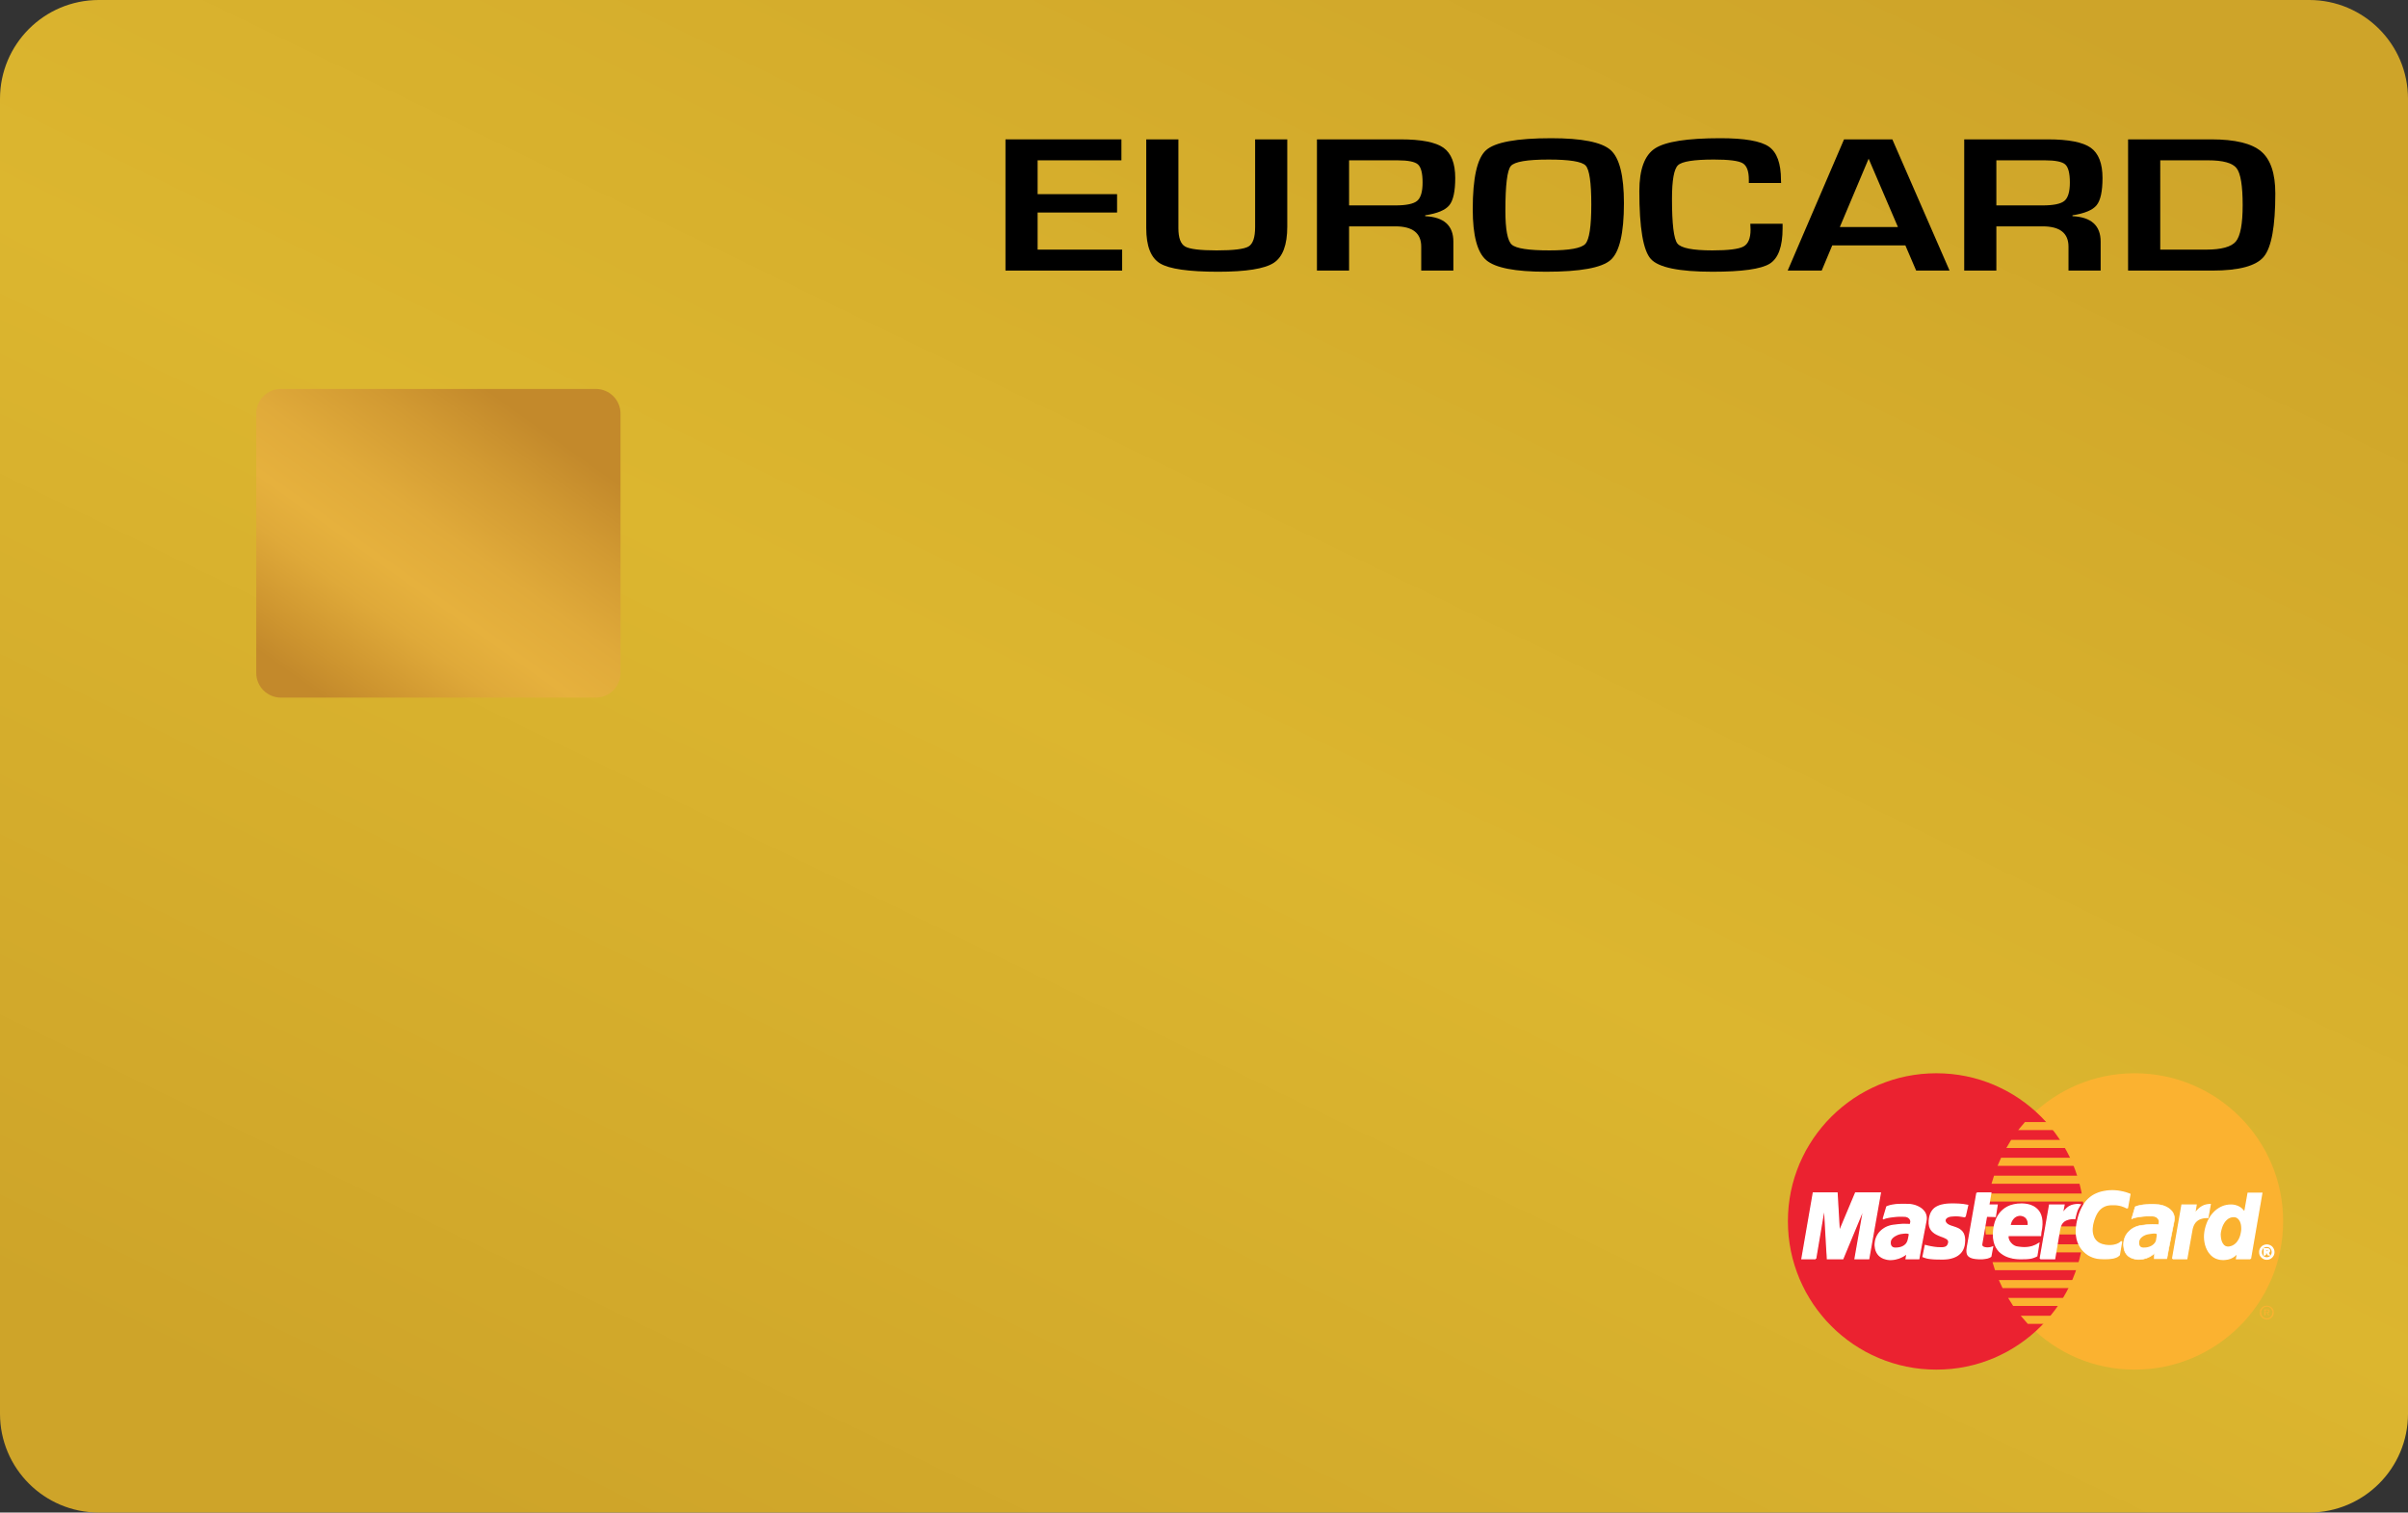<?xml version="1.0" encoding="utf-8"?>
<!-- Generator: Adobe Illustrator 17.1.0, SVG Export Plug-In . SVG Version: 6.00 Build 0)  -->
<!DOCTYPE svg PUBLIC "-//W3C//DTD SVG 1.1//EN" "http://www.w3.org/Graphics/SVG/1.1/DTD/svg11.dtd">
<svg version="1.1" id="Layer_1" xmlns="http://www.w3.org/2000/svg" xmlns:xlink="http://www.w3.org/1999/xlink" x="0px" y="0px"
	 width="390px" height="245px" viewBox="0 0 390 245" style="enable-background:new 0 0 390 245;" xml:space="preserve">
<rect x="0" y="0" width="390" height="245" fill="#333333" stroke="none"/>
<style type="text/css">
	.st0{fill:url(#SVGID_1_);}
	.st1{fill:url(#SVGID_2_);}
	.st2{fill:#FBB230;}
	.st3{fill:#EB2230;}
	.st4{fill:#FFFFFF;}
	.st5{fill:none;stroke:#FFFFFF;stroke-width:0.216;stroke-miterlimit:2.613;}
</style>
<linearGradient id="SVGID_1_" gradientUnits="userSpaceOnUse" x1="269.639" y1="276.745" x2="124.452" y2="-23.292" gradientTransform="matrix(1 0 0 -1 0 245)">
	<stop  offset="0" style="stop-color:#CEA429"/>
	<stop  offset="0.527" style="stop-color:#DCB62F"/>
	<stop  offset="1" style="stop-color:#CEA429"/>
</linearGradient>
<path class="st0" d="M390,229c0,8.837-7.163,16-16,16H16c-8.837,0-16-7.163-16-16V16C0,7.163,7.163,0,16,0h358
	c8.837,0,16,7.163,16,16V229z"/>
<linearGradient id="SVGID_2_" gradientUnits="userSpaceOnUse" x1="85.493" y1="177.291" x2="52.903" y2="131.665" gradientTransform="matrix(1 0 0 -1 0 245)">
	<stop  offset="0" style="stop-color:#C3892B"/>
	<stop  offset="0.193" style="stop-color:#D29A32"/>
	<stop  offset="0.412" style="stop-color:#E0AA3A"/>
	<stop  offset="0.582" style="stop-color:#E6B13D"/>
	<stop  offset="0.707" style="stop-color:#DFA939"/>
	<stop  offset="0.892" style="stop-color:#CE952F"/>
	<stop  offset="1" style="stop-color:#C3892B"/>
</linearGradient>
<path class="st1" d="M100.5,109c0,2.209-1.791,4-4,4h-51c-2.209,0-4-1.791-4-4V67c0-2.209,1.791-4,4-4h51c2.209,0,4,1.791,4,4V109z"
	/>
<g>
	<polygon class="st2" points="345.728,221.851 346.967,221.819 348.19,221.73 349.388,221.578 350.58,221.366 351.738,221.099 
		352.88,220.775 353.996,220.394 355.088,219.965 356.157,219.48 357.194,218.954 358.198,218.37 359.178,217.747 360.117,217.076 
		361.023,216.363 361.898,215.61 362.732,214.808 363.534,213.974 364.286,213.098 365.001,212.193 365.671,211.253 
		366.294,210.274 366.878,209.268 367.403,208.232 367.888,207.165 368.317,206.071 368.698,204.953 369.023,203.813 
		369.29,202.654 369.5,201.465 369.655,200.266 369.744,199.043 369.775,197.804 369.744,196.574 369.655,195.359 369.5,194.161 
		369.29,192.986 369.023,191.829 368.698,190.695 368.317,189.578 367.888,188.493 367.403,187.433 366.878,186.396 366.294,185.4 
		365.671,184.421 365.001,183.482 364.286,182.583 363.534,181.709 362.732,180.874 361.898,180.081 361.023,179.328 
		360.117,178.615 359.178,177.944 358.198,177.32 357.194,176.745 356.157,176.22 355.088,175.732 353.996,175.304 352.88,174.923 
		351.738,174.599 350.58,174.332 349.388,174.122 348.19,173.968 346.967,173.878 345.728,173.846 344.499,173.878 343.276,173.968 
		342.078,174.122 340.894,174.332 339.736,174.599 338.594,174.923 337.486,175.304 336.392,175.732 335.332,176.22 
		334.305,176.745 333.301,177.32 332.328,177.944 331.39,178.615 330.482,179.328 329.615,180.081 328.782,180.874 327.988,181.709 
		327.236,182.583 326.524,183.482 325.859,184.421 325.234,185.4 324.661,186.396 324.126,187.433 323.649,188.493 323.22,189.578 
		322.847,190.695 322.524,191.829 322.255,192.986 322.045,194.161 321.892,195.359 321.803,196.574 321.77,197.804 
		321.803,199.043 321.892,200.266 322.045,201.465 322.255,202.654 322.524,203.813 322.847,204.953 323.22,206.071 
		323.649,207.165 324.126,208.232 324.661,209.268 325.234,210.274 325.859,211.253 326.524,212.193 327.236,213.098 
		327.988,213.974 328.782,214.808 329.615,215.61 330.482,216.363 331.39,217.076 332.328,217.747 333.301,218.37 334.305,218.954 
		335.332,219.48 336.392,219.965 337.486,220.394 338.594,220.775 339.736,221.099 340.894,221.366 342.078,221.578 343.276,221.73 
		344.499,221.819 345.728,221.851 	"/>
	<polygon class="st3" points="313.618,221.851 314.847,221.819 316.07,221.73 317.27,221.578 318.451,221.366 319.609,221.099 
		320.749,220.775 321.859,220.394 322.953,219.965 324.013,219.48 325.042,218.954 326.045,218.37 327.017,217.747 327.957,217.076 
		328.863,216.363 329.73,215.61 330.563,214.808 331.357,213.974 332.111,213.098 332.822,212.193 333.486,211.253 334.109,210.274 
		334.684,209.268 335.219,208.232 335.697,207.165 336.126,206.071 336.499,204.953 336.822,203.813 337.09,202.654 
		337.299,201.465 337.455,200.266 337.542,199.043 337.574,197.804 337.542,196.574 337.455,195.359 337.299,194.161 
		337.09,192.986 336.822,191.829 336.499,190.695 336.126,189.578 335.697,188.493 335.219,187.433 334.684,186.396 334.109,185.4 
		333.486,184.421 332.822,183.482 332.111,182.583 331.357,181.709 330.563,180.874 329.73,180.081 328.863,179.328 
		327.957,178.615 327.017,177.944 326.045,177.32 325.042,176.745 324.013,176.22 322.953,175.732 321.859,175.304 320.749,174.923 
		319.609,174.599 318.451,174.332 317.27,174.122 316.07,173.968 314.847,173.878 313.618,173.846 312.378,173.878 311.155,173.968 
		309.957,174.122 308.766,174.332 307.609,174.599 306.468,174.923 305.349,175.304 304.257,175.732 303.188,176.22 
		302.153,176.745 301.149,177.32 300.168,177.944 299.228,178.615 298.322,179.328 297.447,180.081 296.614,180.874 
		295.811,181.709 295.059,182.583 294.347,183.482 293.674,184.421 293.051,185.4 292.468,186.396 291.943,187.433 291.455,188.493 
		291.028,189.578 290.647,190.695 290.322,191.829 290.055,192.986 289.845,194.161 289.691,195.359 289.601,196.574 
		289.57,197.804 289.601,199.043 289.691,200.266 289.845,201.465 290.055,202.654 290.322,203.813 290.647,204.953 
		291.028,206.071 291.455,207.165 291.943,208.232 292.468,209.268 293.051,210.274 293.674,211.253 294.347,212.193 
		295.059,213.098 295.811,213.974 296.614,214.808 297.447,215.61 298.322,216.363 299.228,217.076 300.168,217.747 301.149,218.37 
		302.153,218.954 303.188,219.48 304.257,219.965 305.349,220.394 306.468,220.775 307.609,221.099 308.766,221.366 
		309.957,221.578 311.155,221.73 312.378,221.819 313.618,221.851 	"/>
	<polygon class="st2" points="326.863,183.052 339.617,183.052 339.617,181.748 327.963,181.748 326.863,183.052 	"/>
	<polygon class="st2" points="324.953,185.95 339.617,185.95 339.617,184.646 325.722,184.646 324.953,185.95 	"/>
	<polygon class="st2" points="323.526,188.841 339.617,188.841 339.617,187.537 324.095,187.537 323.526,188.841 	"/>
	<polygon class="st2" points="322.547,191.74 339.617,191.74 339.617,190.437 322.953,190.437 322.547,191.74 	"/>
	<polygon class="st2" points="323.115,205.748 339.657,205.748 339.657,204.444 322.709,204.444 323.115,205.748 	"/>
	<polygon class="st2" points="324.336,208.646 339.657,208.646 339.657,207.342 323.73,207.342 324.336,208.646 	"/>
	<polygon class="st2" points="326.053,211.537 339.657,211.537 339.657,210.233 325.234,210.233 326.053,211.537 	"/>
	<polygon class="st2" points="328.417,214.435 339.657,214.435 339.657,213.123 327.276,213.123 328.417,214.435 	"/>
	<polygon class="st2" points="321.974,194.631 339.617,194.631 339.617,193.327 322.224,193.327 321.974,194.631 	"/>
	<polygon class="st2" points="332.726,202.858 339.453,202.858 339.453,201.553 332.967,201.553 332.726,202.858 	"/>
	<polygon class="st2" points="333.259,199.966 339.453,199.966 339.453,198.654 333.503,198.654 333.259,199.966 	"/>
	<polygon class="st2" points="321.528,198.654 323.276,198.654 323.276,199.966 321.609,199.966 321.528,198.654 	"/>
	<polygon class="st4" points="318.263,197.075 318.151,197.067 318.036,197.051 317.932,197.036 317.828,197.019 317.73,197.003 
		317.626,196.987 317.52,196.971 317.405,196.954 317.293,196.939 317.163,196.93 317.018,196.922 316.865,196.913 316.695,196.913 
		316.507,196.922 316.297,196.939 316.063,196.954 315.901,196.979 315.747,197.003 315.609,197.051 315.486,197.099 
		315.374,197.157 315.27,197.221 315.188,197.303 315.115,197.375 315.065,197.464 315.024,197.553 315.009,197.65 315.009,197.748 
		315.034,197.853 315.065,197.958 315.13,198.064 315.211,198.169 315.374,198.322 315.57,198.444 315.795,198.549 316.038,198.638 
		316.297,198.72 316.565,198.809 316.832,198.907 317.09,199.011 317.334,199.148 317.559,199.318 317.763,199.522 317.932,199.772 
		318.061,200.079 318.143,200.444 318.176,200.882 318.143,201.392 318.086,201.772 317.988,202.104 317.859,202.412 
		317.697,202.678 317.511,202.914 317.301,203.116 317.074,203.294 316.824,203.449 316.565,203.57 316.297,203.674 
		316.022,203.755 315.738,203.82 315.463,203.87 315.195,203.893 314.928,203.91 314.678,203.917 314.33,203.917 314.005,203.91 
		313.722,203.91 313.455,203.902 313.211,203.893 312.993,203.877 312.799,203.861 312.613,203.837 312.443,203.82 312.288,203.788 
		312.136,203.763 311.997,203.724 311.859,203.691 311.73,203.641 311.601,203.594 311.463,203.545 311.828,201.756 
		311.901,201.772 311.99,201.797 312.103,201.828 312.241,201.862 312.386,201.893 312.547,201.926 312.726,201.966 312.92,201.999 
		313.122,202.03 313.332,202.063 313.553,202.087 313.778,202.112 314.013,202.12 314.249,202.128 314.484,202.128 314.717,202.12 
		314.953,202.072 315.14,202.006 315.286,201.918 315.399,201.804 315.478,201.691 315.543,201.56 315.584,201.432 315.618,201.311 
		315.632,201.075 315.559,200.873 315.422,200.71 315.22,200.573 314.978,200.452 314.693,200.33 314.378,200.216 314.061,200.088 
		313.738,199.942 313.43,199.772 313.147,199.562 312.888,199.311 312.684,199.002 312.54,198.638 312.468,198.202 312.476,197.684 
		312.515,197.367 312.572,197.067 312.653,196.792 312.751,196.534 312.88,196.291 313.026,196.08 313.197,195.877 313.399,195.7 
		313.634,195.546 313.893,195.416 314.184,195.295 314.509,195.206 314.872,195.132 315.27,195.076 315.705,195.044 
		316.184,195.035 316.482,195.035 316.757,195.044 317.009,195.052 317.236,195.06 317.438,195.076 317.626,195.092 
		317.786,195.108 317.932,195.125 318.07,195.14 318.182,195.165 318.29,195.182 318.386,195.197 318.465,195.213 318.54,195.222 
		318.613,195.238 318.676,195.247 318.263,197.075 	"/>
	<polyline class="st5" points="318.263,197.075 318.263,197.075 318.151,197.067 318.036,197.051 317.932,197.036 317.828,197.019 
		317.73,197.003 317.626,196.987 317.52,196.971 317.405,196.954 317.293,196.939 317.163,196.93 317.018,196.922 316.865,196.913 
		316.695,196.913 316.507,196.922 316.297,196.939 316.063,196.954 316.063,196.954 315.901,196.979 315.747,197.003 
		315.609,197.051 315.486,197.099 315.374,197.157 315.27,197.221 315.188,197.303 315.115,197.375 315.065,197.464 
		315.024,197.553 315.009,197.65 315.009,197.748 315.034,197.853 315.065,197.958 315.13,198.064 315.211,198.169 315.211,198.169 
		315.374,198.322 315.57,198.444 315.795,198.549 316.038,198.638 316.297,198.72 316.565,198.809 316.832,198.907 317.09,199.011 
		317.334,199.148 317.559,199.318 317.763,199.522 317.932,199.772 318.061,200.079 318.143,200.444 318.176,200.882 
		318.143,201.392 318.143,201.392 318.086,201.772 317.988,202.104 317.859,202.412 317.697,202.678 317.511,202.914 
		317.301,203.116 317.074,203.294 316.824,203.449 316.565,203.57 316.297,203.674 316.022,203.755 315.738,203.82 315.463,203.87 
		315.195,203.893 314.928,203.91 314.678,203.917 314.678,203.917 314.33,203.917 314.005,203.91 313.722,203.91 313.455,203.902 
		313.211,203.893 312.993,203.877 312.799,203.861 312.613,203.837 312.443,203.82 312.288,203.788 312.136,203.763 
		311.997,203.724 311.859,203.691 311.73,203.641 311.601,203.594 311.463,203.545 311.828,201.756 311.828,201.756 
		311.901,201.772 311.99,201.797 312.103,201.828 312.241,201.862 312.386,201.893 312.547,201.926 312.726,201.966 312.92,201.999 
		313.122,202.03 313.332,202.063 313.553,202.087 313.778,202.112 314.013,202.12 314.249,202.128 314.484,202.128 314.717,202.12 
		314.717,202.12 314.953,202.072 315.14,202.006 315.286,201.918 315.399,201.804 315.478,201.691 315.543,201.56 315.584,201.432 
		315.618,201.311 315.618,201.311 315.632,201.075 315.559,200.873 315.422,200.71 315.22,200.573 314.978,200.452 314.693,200.33 
		314.378,200.216 314.061,200.088 313.738,199.942 313.43,199.772 313.147,199.562 312.888,199.311 312.684,199.002 312.54,198.638 
		312.468,198.202 312.476,197.684 312.476,197.684 312.515,197.367 312.572,197.067 312.653,196.792 312.751,196.534 
		312.88,196.291 313.026,196.08 313.197,195.877 313.399,195.7 313.634,195.546 313.893,195.416 314.184,195.295 314.509,195.206 
		314.872,195.132 315.27,195.076 315.705,195.044 316.184,195.035 316.184,195.035 316.482,195.035 316.757,195.044 
		317.009,195.052 317.236,195.06 317.438,195.076 317.626,195.092 317.786,195.108 317.932,195.125 318.07,195.14 318.182,195.165 
		318.29,195.182 318.386,195.197 318.465,195.213 318.54,195.222 318.613,195.238 318.676,195.247 318.263,197.075 	"/>
	<polygon class="st4" points="320.184,193.247 322.426,193.247 322.095,195.206 323.447,195.206 323.155,197.036 321.73,196.995 
		320.953,201.512 320.945,201.675 320.984,201.813 321.065,201.918 321.172,202.006 321.317,202.063 321.48,202.112 
		321.657,202.143 321.851,202.161 322.03,202.153 322.193,202.137 322.336,202.112 322.467,202.079 322.572,202.047 
		322.645,202.023 322.692,202.006 322.709,201.999 322.426,203.505 322.37,203.545 322.313,203.577 322.255,203.61 322.199,203.641 
		322.142,203.666 322.078,203.691 322.005,203.715 321.932,203.739 321.851,203.763 321.77,203.78 321.674,203.796 321.576,203.813 
		321.47,203.829 321.349,203.845 321.22,203.861 321.082,203.877 320.468,203.877 320.143,203.852 319.859,203.82 319.601,203.772 
		319.382,203.715 319.195,203.641 319.042,203.562 318.905,203.464 318.799,203.359 318.717,203.245 318.661,203.108 
		318.62,202.969 318.597,202.816 318.588,202.646 318.588,202.468 318.613,202.283 318.636,202.079 320.184,193.247 	"/>
	<polyline class="st5" points="320.184,193.247 322.426,193.247 322.095,195.206 323.447,195.206 323.155,197.036 321.73,196.995 
		320.953,201.512 320.953,201.512 320.945,201.675 320.984,201.813 321.065,201.918 321.172,202.006 321.317,202.063 
		321.48,202.112 321.657,202.143 321.851,202.161 321.851,202.161 322.03,202.153 322.193,202.137 322.336,202.112 322.467,202.079 
		322.572,202.047 322.645,202.023 322.692,202.006 322.709,201.999 322.426,203.505 322.426,203.505 322.37,203.545 
		322.313,203.577 322.255,203.61 322.199,203.641 322.142,203.666 322.078,203.691 322.005,203.715 321.932,203.739 
		321.851,203.763 321.77,203.78 321.674,203.796 321.576,203.813 321.47,203.829 321.349,203.845 321.22,203.861 321.082,203.877 
		320.468,203.877 320.468,203.877 320.143,203.852 319.859,203.82 319.601,203.772 319.382,203.715 319.195,203.641 
		319.042,203.562 318.905,203.464 318.799,203.359 318.717,203.245 318.661,203.108 318.62,202.969 318.597,202.816 
		318.588,202.646 318.588,202.468 318.613,202.283 318.636,202.079 320.184,193.247 	"/>
	<polyline class="st5" points="325.234,200.088 325.234,200.088 325.213,200.225 325.205,200.37 325.217,200.524 325.251,200.678 
		325.309,200.832 325.374,200.98 325.461,201.133 325.559,201.269 325.674,201.408 325.795,201.53 325.924,201.651 326.07,201.747 
		326.213,201.837 326.378,201.909 326.538,201.966 326.701,201.999 326.701,201.999 326.913,202.03 327.113,202.055 
		327.324,202.079 327.536,202.096 327.744,202.104 327.963,202.104 328.176,202.096 328.392,202.079 328.611,202.047 
		328.832,202.006 329.057,201.958 329.276,201.885 329.503,201.797 329.738,201.698 329.963,201.57 330.201,201.432 
		329.876,203.424 329.876,203.424 329.747,203.488 329.615,203.554 329.486,203.601 329.365,203.651 329.245,203.691 
		329.113,203.732 328.984,203.763 328.847,203.788 328.701,203.813 328.538,203.829 328.37,203.845 328.182,203.861 327.972,203.87 
		327.753,203.87 327.503,203.877 327.236,203.877 327.236,203.877 326.838,203.87 326.434,203.829 326.03,203.772 325.624,203.674 
		325.228,203.554 324.847,203.399 324.482,203.197 324.142,202.962 323.826,202.687 323.551,202.355 323.317,201.982 
		323.122,201.553 322.984,201.075 322.895,200.532 322.872,199.934 322.911,199.27 322.911,199.27 322.945,199.011 322.993,198.711 
		323.057,198.396 323.147,198.054 323.27,197.708 323.413,197.359 323.601,197.003 323.826,196.663 324.086,196.339 
		324.401,196.032 324.757,195.757 325.163,195.514 325.632,195.311 326.159,195.165 326.742,195.068 327.399,195.035 
		327.399,195.035 327.713,195.044 328.047,195.076 328.376,195.132 328.709,195.213 329.034,195.336 329.349,195.481 
		329.64,195.675 329.907,195.901 330.151,196.177 330.353,196.502 330.515,196.874 330.628,197.303 330.692,197.787 
		330.701,198.338 330.645,198.953 330.524,199.635 330.482,200.128 324.58,200.128 324.953,198.533 328.499,198.533 
		328.499,198.533 328.515,198.331 328.507,198.137 328.49,197.958 328.459,197.797 328.401,197.643 328.344,197.504 
		328.263,197.383 328.182,197.27 328.086,197.173 327.98,197.092 327.859,197.019 327.736,196.954 327.609,196.907 327.478,196.874 
		327.34,196.849 327.197,196.833 327.197,196.833 327.04,196.841 326.897,196.865 326.759,196.899 326.622,196.946 326.482,197.011 
		326.361,197.084 326.238,197.173 326.136,197.27 326.03,197.383 325.932,197.504 325.845,197.635 325.77,197.773 325.697,197.918 
		325.64,198.08 325.592,198.242 325.559,198.412 325.234,200.088 	"/>
	<polygon class="st4" points="344.546,195.691 344.44,195.635 344.336,195.586 344.224,195.529 344.101,195.472 343.98,195.424 
		343.842,195.375 343.705,195.326 343.559,195.278 343.405,195.238 343.251,195.206 343.08,195.173 342.911,195.149 
		342.726,195.132 342.538,195.116 342.344,195.116 342.142,195.116 341.94,195.116 341.728,195.132 341.511,195.158 
		341.282,195.197 341.057,195.262 340.83,195.351 340.605,195.465 340.376,195.61 340.157,195.788 339.947,195.999 339.744,196.258 
		339.551,196.558 339.371,196.913 339.203,197.318 339.051,197.773 338.919,198.291 338.872,198.581 338.838,198.864 
		338.822,199.148 338.83,199.424 338.855,199.699 338.911,199.959 338.984,200.201 339.074,200.444 339.194,200.663 339.34,200.873 
		339.511,201.059 339.705,201.229 339.924,201.375 340.174,201.497 340.449,201.602 340.759,201.675 340.863,201.698 
		340.984,201.723 341.13,201.74 341.292,201.756 341.469,201.772 341.655,201.772 341.859,201.772 342.061,201.756 342.272,201.73 
		342.482,201.691 342.684,201.634 342.886,201.57 343.088,201.48 343.276,201.375 343.444,201.246 343.607,201.1 343.242,203.262 
		343.194,203.302 343.144,203.351 343.08,203.409 343.007,203.455 342.919,203.52 342.805,203.577 342.676,203.634 342.53,203.682 
		342.344,203.739 342.134,203.78 341.89,203.813 341.607,203.845 341.292,203.861 340.928,203.87 340.515,203.861 340.059,203.837 
		339.688,203.796 339.315,203.715 338.942,203.594 338.572,203.432 338.215,203.238 337.876,202.993 337.551,202.711 
		337.251,202.388 336.984,202.023 336.757,201.619 336.563,201.165 336.417,200.671 336.321,200.128 336.288,199.553 
		336.305,198.922 336.392,198.25 336.459,197.918 336.532,197.595 336.611,197.278 336.692,196.979 336.782,196.695 
		336.886,196.412 336.992,196.145 337.105,195.894 337.228,195.643 337.349,195.408 337.486,195.182 337.632,194.971 
		337.778,194.768 337.938,194.574 338.101,194.396 338.272,194.226 338.457,194.064 338.644,193.91 338.838,193.772 
		339.042,193.642 339.259,193.521 339.478,193.417 339.705,193.32 339.94,193.229 340.19,193.149 340.44,193.084 340.701,193.027 
		340.976,192.979 341.251,192.938 341.542,192.906 341.834,192.891 342.142,192.881 342.401,192.891 342.653,192.906 
		342.894,192.93 343.138,192.963 343.365,192.995 343.584,193.044 343.792,193.084 343.988,193.133 344.174,193.181 
		344.336,193.229 344.49,193.279 344.619,193.327 344.732,193.367 344.83,193.4 344.903,193.433 344.953,193.449 344.546,195.691 	
		"/>
	<polyline class="st5" points="344.546,195.691 344.546,195.691 344.44,195.635 344.336,195.586 344.224,195.529 344.101,195.472 
		343.98,195.424 343.842,195.375 343.705,195.326 343.559,195.278 343.405,195.238 343.251,195.206 343.08,195.173 342.911,195.149 
		342.726,195.132 342.538,195.116 342.344,195.116 342.142,195.116 342.142,195.116 341.94,195.116 341.728,195.132 
		341.511,195.158 341.282,195.197 341.057,195.262 340.83,195.351 340.605,195.465 340.376,195.61 340.157,195.788 339.947,195.999 
		339.744,196.258 339.551,196.558 339.371,196.913 339.203,197.318 339.051,197.773 338.919,198.291 338.919,198.291 
		338.872,198.581 338.838,198.864 338.822,199.148 338.83,199.424 338.855,199.699 338.911,199.959 338.984,200.201 
		339.074,200.444 339.194,200.663 339.34,200.873 339.511,201.059 339.705,201.229 339.924,201.375 340.174,201.497 
		340.449,201.602 340.759,201.675 340.759,201.675 340.863,201.698 340.984,201.723 341.13,201.74 341.292,201.756 341.469,201.772 
		341.655,201.772 341.859,201.772 342.061,201.756 342.272,201.73 342.482,201.691 342.684,201.634 342.886,201.57 343.088,201.48 
		343.276,201.375 343.444,201.246 343.607,201.1 343.242,203.262 343.242,203.262 343.194,203.302 343.144,203.351 343.08,203.409 
		343.007,203.455 342.919,203.52 342.805,203.577 342.676,203.634 342.53,203.682 342.344,203.739 342.134,203.78 341.89,203.813 
		341.607,203.845 341.292,203.861 340.928,203.87 340.515,203.861 340.059,203.837 340.059,203.837 339.688,203.796 
		339.315,203.715 338.942,203.594 338.572,203.432 338.215,203.238 337.876,202.993 337.551,202.711 337.251,202.388 
		336.984,202.023 336.757,201.619 336.563,201.165 336.417,200.671 336.321,200.128 336.288,199.553 336.305,198.922 
		336.392,198.25 336.392,198.25 336.459,197.918 336.532,197.595 336.611,197.278 336.692,196.979 336.782,196.695 336.886,196.412 
		336.992,196.145 337.105,195.894 337.228,195.643 337.349,195.408 337.486,195.182 337.632,194.971 337.778,194.768 
		337.938,194.574 338.101,194.396 338.272,194.226 338.457,194.064 338.644,193.91 338.838,193.772 339.042,193.642 
		339.259,193.521 339.478,193.417 339.705,193.32 339.94,193.229 340.19,193.149 340.44,193.084 340.701,193.027 340.976,192.979 
		341.251,192.938 341.542,192.906 341.834,192.891 342.142,192.881 342.142,192.881 342.401,192.891 342.653,192.906 
		342.894,192.93 343.138,192.963 343.365,192.995 343.584,193.044 343.792,193.084 343.988,193.133 344.174,193.181 
		344.336,193.229 344.49,193.279 344.619,193.327 344.732,193.367 344.83,193.4 344.903,193.433 344.953,193.449 344.546,195.691 	
		"/>
	<polygon class="st4" points="364.48,203.877 362.238,203.877 362.401,202.979 362.401,202.897 362.269,203.06 362.134,203.204 
		361.996,203.334 361.85,203.449 361.703,203.554 361.557,203.641 361.411,203.715 361.257,203.788 361.105,203.845 
		360.951,203.885 360.796,203.925 360.634,203.949 360.471,203.974 360.317,203.99 360.157,203.999 359.994,203.999 
		359.573,203.966 359.186,203.877 358.83,203.739 358.505,203.554 358.213,203.318 357.955,203.044 357.728,202.743 
		357.534,202.404 357.371,202.038 357.242,201.659 357.153,201.262 357.088,200.849 357.065,200.436 357.071,200.015 
		357.113,199.602 357.186,199.19 357.307,198.711 357.455,198.258 357.621,197.845 357.826,197.457 358.036,197.092 
		358.278,196.767 358.53,196.477 358.796,196.21 359.08,195.974 359.38,195.772 359.688,195.594 359.994,195.457 360.317,195.342 
		360.642,195.271 360.967,195.222 361.298,195.206 361.534,195.213 361.759,195.238 361.971,195.278 362.167,195.336 
		362.351,195.401 362.513,195.472 362.676,195.562 362.821,195.651 362.951,195.747 363.071,195.853 363.175,195.959 
		363.273,196.064 363.355,196.169 363.43,196.274 363.492,196.372 363.542,196.469 363.542,196.469 364.109,193.287 
		366.311,193.287 364.48,203.877 	"/>
	<polyline class="st5" points="364.48,203.877 362.238,203.877 362.401,202.979 362.401,202.897 362.401,202.897 362.269,203.06 
		362.134,203.204 361.996,203.334 361.85,203.449 361.703,203.554 361.557,203.641 361.411,203.715 361.257,203.788 
		361.105,203.845 360.951,203.885 360.796,203.925 360.634,203.949 360.471,203.974 360.317,203.99 360.157,203.999 
		359.994,203.999 359.994,203.999 359.573,203.966 359.186,203.877 358.83,203.739 358.505,203.554 358.213,203.318 
		357.955,203.044 357.728,202.743 357.534,202.404 357.371,202.038 357.242,201.659 357.153,201.262 357.088,200.849 
		357.065,200.436 357.071,200.015 357.113,199.602 357.186,199.19 357.186,199.19 357.307,198.711 357.455,198.258 357.621,197.845 
		357.826,197.457 358.036,197.092 358.278,196.767 358.53,196.477 358.796,196.21 359.08,195.974 359.38,195.772 359.688,195.594 
		359.994,195.457 360.317,195.342 360.642,195.271 360.967,195.222 361.298,195.206 361.298,195.206 361.534,195.213 
		361.759,195.238 361.971,195.278 362.167,195.336 362.351,195.401 362.513,195.472 362.676,195.562 362.821,195.651 
		362.951,195.747 363.071,195.853 363.175,195.959 363.273,196.064 363.355,196.169 363.43,196.274 363.492,196.372 
		363.542,196.469 363.542,196.469 364.109,193.287 366.311,193.287 364.48,203.877 	"/>
	<polygon class="st2" points="360.813,201.918 361.04,201.902 361.25,201.853 361.444,201.797 361.632,201.708 361.801,201.611 
		361.963,201.488 362.115,201.352 362.255,201.204 362.375,201.042 362.488,200.864 362.594,200.678 362.684,200.485 
		362.763,200.281 362.83,200.072 362.886,199.853 362.926,199.635 362.965,199.409 362.992,199.174 362.992,198.953 
		362.982,198.728 362.959,198.517 362.926,198.314 362.869,198.12 362.805,197.934 362.723,197.773 362.628,197.619 
		362.521,197.488 362.401,197.375 362.263,197.278 362.115,197.213 361.963,197.173 361.792,197.157 361.573,197.173 
		361.371,197.206 361.186,197.27 360.998,197.351 360.836,197.457 360.676,197.586 360.538,197.724 360.401,197.878 
		360.278,198.054 360.165,198.242 360.059,198.436 359.969,198.646 359.89,198.864 359.826,199.085 359.761,199.318 
		359.711,199.553 359.669,199.91 359.688,200.299 359.744,200.694 359.848,201.075 360.011,201.408 360.221,201.675 
		360.488,201.853 360.813,201.918 	"/>
	<polygon class="st4" points="311.091,202.079 310.766,203.877 308.726,203.877 308.782,203.545 308.824,203.245 308.855,203.019 
		308.888,202.897 308.776,203.027 308.645,203.157 308.493,203.278 308.322,203.391 308.128,203.505 307.924,203.601 
		307.713,203.699 307.497,203.78 307.261,203.852 307.026,203.91 306.793,203.959 306.549,203.99 306.313,204.007 306.08,204.015 
		305.853,203.99 305.632,203.959 305.349,203.885 305.091,203.804 304.863,203.699 304.661,203.577 304.484,203.449 
		304.322,203.302 304.193,203.148 304.078,202.987 303.982,202.816 303.901,202.637 303.836,202.461 303.788,202.283 
		303.755,202.096 303.73,201.909 303.713,201.73 303.713,201.553 303.738,201.237 303.788,200.938 303.868,200.654 303.974,200.379 
		304.103,200.12 304.249,199.886 304.42,199.66 304.613,199.456 304.815,199.27 305.043,199.099 305.276,198.946 305.52,198.816 
		305.778,198.704 306.047,198.614 306.322,198.541 306.605,198.492 306.622,198.492 306.661,198.484 306.718,198.476 
		306.807,198.468 306.905,198.452 307.018,198.444 307.138,198.428 307.278,198.412 307.415,198.396 307.553,198.38 
		307.699,198.371 307.828,198.355 307.957,198.347 308.078,198.338 308.19,198.331 308.28,198.331 308.468,198.331 308.663,198.338 
		308.841,198.347 309.018,198.347 309.163,198.355 309.278,198.363 309.357,198.371 309.382,198.371 309.399,198.314 
		309.447,198.169 309.488,197.998 309.503,197.845 309.472,197.667 309.399,197.504 309.301,197.359 309.172,197.237 
		309.018,197.134 308.849,197.06 308.653,197.011 308.443,196.995 308.215,196.987 307.972,196.979 307.722,196.979 
		307.463,196.987 307.197,197.003 306.936,197.027 306.678,197.051 306.426,197.084 306.184,197.116 305.949,197.157 
		305.738,197.196 305.545,197.237 305.366,197.287 305.222,197.335 305.107,197.391 305.018,197.44 305.593,195.489 
		305.772,195.416 305.949,195.351 306.145,195.295 306.338,195.253 306.532,195.213 306.743,195.182 306.953,195.149 
		307.172,195.132 307.399,195.116 307.632,195.108 307.876,195.099 308.128,195.099 308.386,195.099 308.653,195.099 
		308.936,195.108 309.22,195.116 309.447,195.132 309.691,195.173 309.943,195.23 310.199,195.303 310.449,195.401 310.695,195.514 
		310.936,195.651 311.163,195.804 311.366,195.984 311.545,196.177 311.707,196.395 311.828,196.638 311.909,196.899 
		311.957,197.173 311.957,197.481 311.909,197.804 311.091,202.079 	"/>
	<polyline class="st5" points="311.091,202.079 310.766,203.877 308.726,203.877 308.726,203.877 308.782,203.545 308.824,203.245 
		308.855,203.019 308.888,202.897 308.888,202.897 308.776,203.027 308.645,203.157 308.493,203.278 308.322,203.391 
		308.128,203.505 307.924,203.601 307.713,203.699 307.497,203.78 307.261,203.852 307.026,203.91 306.793,203.959 306.549,203.99 
		306.313,204.007 306.08,204.015 305.853,203.99 305.632,203.959 305.632,203.959 305.349,203.885 305.091,203.804 304.863,203.699 
		304.661,203.577 304.484,203.449 304.322,203.302 304.193,203.148 304.078,202.987 303.982,202.816 303.901,202.637 
		303.836,202.461 303.788,202.283 303.755,202.096 303.73,201.909 303.713,201.73 303.713,201.553 303.713,201.553 303.738,201.237 
		303.788,200.938 303.868,200.654 303.974,200.379 304.103,200.12 304.249,199.886 304.42,199.66 304.613,199.456 304.815,199.27 
		305.043,199.099 305.276,198.946 305.52,198.816 305.778,198.704 306.047,198.614 306.322,198.541 306.605,198.492 
		306.605,198.492 306.622,198.492 306.661,198.484 306.718,198.476 306.807,198.468 306.905,198.452 307.018,198.444 
		307.138,198.428 307.278,198.412 307.415,198.396 307.553,198.38 307.699,198.371 307.828,198.355 307.957,198.347 
		308.078,198.338 308.19,198.331 308.28,198.331 308.28,198.331 308.468,198.331 308.663,198.338 308.841,198.347 309.018,198.347 
		309.163,198.355 309.278,198.363 309.357,198.371 309.382,198.371 309.382,198.371 309.399,198.314 309.447,198.169 
		309.488,197.998 309.503,197.845 309.503,197.845 309.472,197.667 309.399,197.504 309.301,197.359 309.172,197.237 
		309.018,197.134 308.849,197.06 308.653,197.011 308.443,196.995 308.443,196.995 308.215,196.987 307.972,196.979 
		307.722,196.979 307.463,196.987 307.197,197.003 306.936,197.027 306.678,197.051 306.426,197.084 306.184,197.116 
		305.949,197.157 305.738,197.196 305.545,197.237 305.366,197.287 305.222,197.335 305.107,197.391 305.018,197.44 
		305.593,195.489 305.593,195.489 305.772,195.416 305.949,195.351 306.145,195.295 306.338,195.253 306.532,195.213 
		306.743,195.182 306.953,195.149 307.172,195.132 307.399,195.116 307.632,195.108 307.876,195.099 308.128,195.099 
		308.386,195.099 308.653,195.099 308.936,195.108 309.22,195.116 309.22,195.116 309.447,195.132 309.691,195.173 309.943,195.23 
		310.199,195.303 310.449,195.401 310.695,195.514 310.936,195.651 311.163,195.804 311.366,195.984 311.545,196.177 
		311.707,196.395 311.828,196.638 311.909,196.899 311.957,197.173 311.957,197.481 311.909,197.804 311.091,202.079 	"/>
	<polygon class="st3" points="309.14,199.966 309.132,199.926 309.099,199.886 309.051,199.861 308.97,199.845 308.88,199.829 
		308.776,199.82 308.653,199.82 308.532,199.82 308.401,199.829 308.263,199.845 308.134,199.861 308.005,199.878 307.884,199.894 
		307.77,199.917 307.674,199.942 307.584,199.966 307.528,199.982 307.463,200.008 307.374,200.039 307.284,200.079 307.18,200.128 
		307.074,200.186 306.961,200.241 306.855,200.307 306.743,200.387 306.638,200.468 306.54,200.566 306.451,200.663 306.37,200.767 
		306.313,200.882 306.263,201.011 306.241,201.14 306.232,201.416 306.274,201.634 306.353,201.797 306.459,201.918 306.58,201.999 
		306.718,202.047 306.847,202.072 306.978,202.079 307.222,202.072 307.441,202.047 307.651,202.014 307.834,201.966 
		307.999,201.909 308.151,201.837 308.288,201.764 308.411,201.675 308.518,201.593 308.613,201.497 308.695,201.408 
		308.759,201.311 308.815,201.213 308.863,201.116 308.905,201.027 308.928,200.938 308.995,200.704 309.051,200.436 
		309.099,200.177 309.14,199.966 	"/>
	<polygon class="st4" points="294.055,203.877 291.853,203.877 293.691,193.247 297.522,193.247 297.884,199.553 300.532,193.247 
		304.532,193.247 302.653,203.877 300.451,203.877 301.843,195.935 301.755,195.935 298.459,203.877 295.974,203.877 
		295.959,203.545 295.901,202.662 295.828,201.408 295.747,199.966 295.666,198.517 295.593,197.247 295.536,196.324 
		295.52,195.935 295.497,195.935 295.449,195.935 295.399,195.935 295.399,195.935 294.055,203.877 	"/>
	<polyline class="st5" points="294.055,203.877 291.853,203.877 293.691,193.247 297.522,193.247 297.884,199.553 300.532,193.247 
		304.532,193.247 302.653,203.877 300.451,203.877 301.843,195.935 301.755,195.935 298.459,203.877 295.974,203.877 
		295.974,203.877 295.959,203.545 295.901,202.662 295.828,201.408 295.747,199.966 295.666,198.517 295.593,197.247 
		295.536,196.324 295.52,195.935 295.52,195.935 295.497,195.935 295.449,195.935 295.399,195.935 295.399,195.935 294.055,203.877 
			"/>
	<polygon class="st4" points="351.276,202.079 350.944,203.877 348.911,203.877 348.928,203.545 348.936,203.254 348.936,203.036 
		348.953,202.939 348.846,203.06 348.724,203.181 348.578,203.294 348.417,203.409 348.246,203.513 348.053,203.61 347.851,203.708 
		347.649,203.788 347.428,203.852 347.203,203.917 346.976,203.959 346.751,203.99 346.513,204.007 346.288,204.015 346.067,203.99 
		345.851,203.959 345.559,203.885 345.301,203.804 345.074,203.699 344.863,203.577 344.684,203.449 344.53,203.302 
		344.401,203.148 344.286,202.987 344.19,202.816 344.117,202.637 344.053,202.461 344.013,202.283 343.98,202.096 343.955,201.909 
		343.938,201.73 343.938,201.553 343.955,201.237 344.005,200.938 344.078,200.654 344.182,200.379 344.303,200.12 344.459,199.886 
		344.628,199.66 344.813,199.456 345.026,199.27 345.242,199.099 345.478,198.946 345.728,198.816 345.98,198.704 346.246,198.614 
		346.513,198.541 346.788,198.492 346.805,198.492 346.846,198.484 346.903,198.476 346.984,198.468 347.088,198.452 
		347.203,198.444 347.324,198.428 347.453,198.412 347.59,198.396 347.736,198.38 347.874,198.371 348.013,198.355 348.142,198.347 
		348.255,198.338 348.367,198.331 348.457,198.331 348.651,198.331 348.846,198.338 349.032,198.347 349.211,198.347 
		349.363,198.355 349.494,198.363 349.567,198.371 349.601,198.371 349.615,198.314 349.64,198.169 349.663,197.998 349.68,197.845 
		349.646,197.667 349.584,197.504 349.478,197.359 349.355,197.237 349.211,197.134 349.04,197.06 348.861,197.011 348.667,196.995 
		348.44,196.987 348.199,196.979 347.946,196.979 347.688,196.987 347.419,197.003 347.161,197.027 346.903,197.051 
		346.651,197.084 346.409,197.116 346.174,197.157 345.965,197.196 345.769,197.237 345.59,197.287 345.444,197.335 
		345.332,197.391 345.242,197.44 345.811,195.489 345.988,195.416 346.174,195.351 346.359,195.295 346.555,195.253 
		346.757,195.213 346.959,195.182 347.169,195.149 347.388,195.132 347.615,195.116 347.851,195.108 348.084,195.099 
		348.334,195.099 348.586,195.099 348.846,195.099 349.121,195.108 349.396,195.116 349.624,195.132 349.867,195.173 
		350.117,195.23 350.378,195.303 350.628,195.401 350.878,195.514 351.121,195.651 351.348,195.804 351.551,195.984 
		351.738,196.177 351.899,196.395 352.019,196.638 352.109,196.899 352.165,197.173 352.165,197.481 352.126,197.804 
		351.276,202.079 	"/>
	<polygon class="st4" points="350.944,203.934 350.992,203.885 351.324,202.087 351.226,202.072 350.894,203.87 350.944,203.82 
		350.944,203.934 350.984,203.925 350.992,203.885 350.944,203.934 	"/>
	<polygon class="st4" points="348.861,203.877 348.911,203.934 350.944,203.934 350.944,203.82 348.911,203.82 348.959,203.877 
		348.861,203.877 348.855,203.934 348.911,203.934 348.861,203.877 	"/>
	<polygon class="st4" points="348.992,202.969 348.919,202.905 348.886,203.036 348.878,203.254 348.878,203.545 348.861,203.877 
		348.959,203.877 348.976,203.545 348.992,203.254 348.982,203.036 348.982,202.969 348.911,202.905 348.992,202.969 	"/>
	<polygon class="st4" points="345.842,204.007 345.842,204.007 346.067,204.039 346.288,204.063 346.513,204.056 346.751,204.039 
		346.984,204.007 347.211,203.966 347.436,203.902 347.663,203.837 347.865,203.755 348.076,203.659 348.269,203.562 
		348.44,203.449 348.611,203.334 348.757,203.222 348.886,203.091 348.992,202.969 348.911,202.905 348.805,203.027 348.692,203.14 
		348.546,203.254 348.392,203.367 348.221,203.464 348.028,203.562 347.834,203.659 347.632,203.739 347.419,203.804 
		347.194,203.87 346.967,203.91 346.751,203.941 346.513,203.959 346.288,203.966 346.067,203.941 345.857,203.91 345.857,203.91 
		345.842,204.007 	"/>
	<polygon class="st4" points="343.882,201.553 343.882,201.553 343.89,201.73 343.907,201.909 343.93,202.104 343.963,202.29 
		344.005,202.468 344.069,202.654 344.142,202.84 344.246,203.011 344.361,203.181 344.49,203.334 344.653,203.488 344.838,203.618 
		345.049,203.748 345.284,203.852 345.549,203.934 345.842,204.007 345.857,203.91 345.567,203.837 345.317,203.755 
		345.096,203.651 344.886,203.537 344.715,203.409 344.569,203.269 344.44,203.116 344.328,202.962 344.24,202.792 344.165,202.622 
		344.101,202.453 344.061,202.274 344.028,202.087 344.005,201.909 343.988,201.73 343.997,201.553 343.997,201.553 
		343.882,201.553 	"/>
	<polygon class="st4" points="346.788,198.444 346.788,198.444 346.507,198.492 346.232,198.566 345.965,198.654 345.705,198.768 
		345.453,198.897 345.209,199.06 344.992,199.23 344.782,199.424 344.586,199.626 344.417,199.853 344.255,200.096 344.134,200.364 
		344.028,200.638 343.955,200.929 343.907,201.237 343.882,201.553 343.997,201.553 344.005,201.237 344.053,200.946 
		344.126,200.671 344.23,200.396 344.353,200.144 344.499,199.917 344.669,199.691 344.846,199.489 345.055,199.311 345.276,199.14 
		345.501,198.995 345.753,198.864 345.994,198.752 346.263,198.663 346.521,198.59 346.788,198.541 346.788,198.541 
		346.788,198.444 	"/>
	<polygon class="st4" points="348.457,198.274 348.457,198.274 348.367,198.274 348.255,198.291 348.142,198.3 348.013,198.307 
		347.874,198.322 347.736,198.331 347.59,198.347 347.453,198.363 347.324,198.38 347.203,198.396 347.088,198.403 346.984,198.421 
		346.903,198.428 346.838,198.436 346.805,198.444 346.788,198.444 346.788,198.541 346.805,198.541 346.855,198.533 
		346.903,198.526 346.984,198.517 347.088,198.501 347.203,198.492 347.324,198.476 347.453,198.46 347.59,198.444 347.736,198.428 
		347.874,198.421 348.013,198.403 348.142,198.396 348.255,198.387 348.367,198.387 348.457,198.387 348.457,198.387 
		348.457,198.274 	"/>
	<polygon class="st4" points="349.551,198.363 349.601,198.322 349.567,198.322 349.494,198.314 349.363,198.307 349.211,198.291 
		349.032,198.291 348.846,198.291 348.651,198.274 348.457,198.274 348.457,198.387 348.651,198.387 348.846,198.387 
		349.032,198.403 349.211,198.403 349.363,198.403 349.494,198.412 349.567,198.421 349.601,198.421 349.646,198.38 
		349.601,198.421 349.64,198.428 349.646,198.38 349.551,198.363 	"/>
	<polygon class="st4" points="349.632,197.845 349.624,197.845 349.615,197.998 349.59,198.161 349.567,198.307 349.551,198.363 
		349.646,198.38 349.663,198.322 349.688,198.175 349.713,197.998 349.738,197.845 349.728,197.845 349.632,197.845 	"/>
	<polygon class="st4" points="348.667,197.043 348.667,197.051 348.855,197.06 349.024,197.109 349.186,197.181 349.324,197.278 
		349.436,197.391 349.534,197.529 349.601,197.675 349.632,197.845 349.728,197.845 349.696,197.66 349.632,197.481 
		349.517,197.327 349.388,197.196 349.234,197.084 349.055,197.011 348.869,196.963 348.667,196.939 348.667,196.946 
		348.667,197.043 	"/>
	<polygon class="st4" points="345.194,197.433 345.276,197.481 345.357,197.44 345.461,197.383 345.599,197.335 345.778,197.287 
		345.971,197.247 346.182,197.206 346.417,197.165 346.651,197.134 346.903,197.099 347.161,197.075 347.419,197.051 
		347.688,197.036 347.946,197.036 348.199,197.036 348.44,197.036 348.667,197.043 348.667,196.946 348.44,196.939 348.199,196.922 
		347.946,196.922 347.688,196.939 347.419,196.954 347.161,196.979 346.903,197.003 346.651,197.036 346.401,197.067 
		346.165,197.109 345.955,197.149 345.761,197.19 345.584,197.237 345.43,197.287 345.307,197.342 345.209,197.4 345.292,197.448 
		345.194,197.433 	"/>
	<polygon class="st4" points="345.794,195.44 345.761,195.481 345.194,197.433 345.292,197.448 345.857,195.496 345.826,195.538 
		345.794,195.44 345.769,195.448 345.761,195.481 345.794,195.44 	"/>
	<polygon class="st4" points="349.396,195.068 349.396,195.068 349.121,195.052 348.846,195.044 348.586,195.044 348.334,195.044 
		348.084,195.044 347.851,195.06 347.615,195.068 347.388,195.085 347.169,195.099 346.951,195.132 346.751,195.165 
		346.546,195.206 346.351,195.247 346.157,195.303 345.971,195.367 345.794,195.44 345.826,195.538 346.005,195.465 346.19,195.401 
		346.367,195.342 346.563,195.303 346.765,195.262 346.967,195.23 347.169,195.197 347.388,195.182 347.615,195.165 
		347.851,195.158 348.084,195.158 348.334,195.158 348.586,195.158 348.846,195.158 349.121,195.165 349.396,195.165 
		349.396,195.165 349.396,195.068 	"/>
	<polygon class="st4" points="352.174,197.813 352.174,197.813 352.215,197.481 352.215,197.173 352.159,196.889 352.069,196.622 
		351.94,196.372 351.778,196.145 351.582,195.943 351.38,195.764 351.146,195.61 350.903,195.465 350.644,195.351 350.392,195.253 
		350.126,195.182 349.874,195.125 349.624,195.085 349.396,195.068 349.396,195.165 349.624,195.182 349.857,195.222 
		350.109,195.278 350.361,195.351 350.611,195.448 350.853,195.562 351.096,195.691 351.315,195.845 351.517,196.023 
		351.694,196.21 351.857,196.419 351.971,196.656 352.061,196.907 352.117,197.173 352.117,197.481 352.076,197.797 
		352.076,197.797 352.174,197.813 	"/>
	<polygon class="st4" points="351.324,202.087 351.324,202.087 352.174,197.813 352.076,197.797 351.226,202.072 351.226,202.072 
		351.324,202.087 	"/>
	<polygon class="st2" points="349.315,199.966 349.299,199.917 349.267,199.878 349.211,199.853 349.128,199.829 349.04,199.82 
		348.936,199.812 348.813,199.812 348.692,199.82 348.561,199.837 348.434,199.853 348.305,199.87 348.182,199.886 348.061,199.91 
		347.955,199.926 347.851,199.95 347.769,199.966 347.713,199.974 347.649,199.999 347.567,200.023 347.478,200.055 
		347.371,200.103 347.273,200.153 347.161,200.21 347.057,200.281 346.951,200.355 346.846,200.444 346.757,200.532 
		346.667,200.638 346.596,200.751 346.538,200.873 346.49,201.003 346.465,201.14 346.457,201.416 346.496,201.634 346.563,201.797 
		346.659,201.918 346.78,201.999 346.919,202.047 347.057,202.072 347.194,202.079 347.436,202.072 347.663,202.047 
		347.874,202.006 348.061,201.95 348.238,201.885 348.392,201.813 348.538,201.73 348.667,201.634 348.782,201.545 348.878,201.44 
		348.967,201.342 349.04,201.237 349.096,201.14 349.136,201.042 349.169,200.946 349.194,200.857 349.226,200.63 349.267,200.396 
		349.299,200.169 349.315,199.966 	"/>
	<polygon class="st4" points="365.994,202.769 366.011,202.581 366.076,202.363 366.19,202.168 366.328,201.999 366.496,201.862 
		366.69,201.764 366.9,201.698 367.128,201.675 367.357,201.698 367.565,201.764 367.761,201.862 367.93,201.999 368.067,202.168 
		368.18,202.363 368.246,202.581 368.263,202.769 368.019,202.769 368.011,202.622 367.963,202.443 367.882,202.283 
		367.775,202.143 367.646,202.03 367.494,201.95 367.315,201.893 367.128,201.877 366.942,201.893 366.765,201.95 366.609,202.03 
		366.48,202.143 366.375,202.283 366.294,202.443 366.246,202.622 366.23,202.769 365.994,202.769 	"/>
	<polygon class="st4" points="366.723,202.769 366.723,202.283 367.169,202.283 367.267,202.29 367.357,202.306 367.419,202.33 
		367.478,202.363 367.517,202.412 367.548,202.461 367.565,202.516 367.573,202.574 367.565,202.646 367.548,202.703 
		367.526,202.752 367.509,202.769 367.169,202.769 367.201,202.76 367.257,202.752 367.307,202.736 367.348,202.72 367.38,202.696 
		367.396,202.67 367.413,202.631 367.413,202.574 367.403,202.533 367.388,202.5 367.361,202.485 367.338,202.468 367.298,202.461 
		367.257,202.453 367.217,202.453 367.169,202.453 366.926,202.453 366.926,202.769 366.723,202.769 	"/>
	<polygon class="st4" points="365.994,202.769 365.988,202.816 366.011,203.051 366.076,203.269 366.19,203.464 366.328,203.626 
		366.496,203.763 366.69,203.87 366.9,203.934 367.128,203.959 367.357,203.934 367.565,203.87 367.761,203.763 367.93,203.626 
		368.067,203.464 368.18,203.269 368.246,203.051 368.271,202.816 368.263,202.769 368.019,202.769 368.028,202.816 
		368.011,203.011 367.963,203.189 367.882,203.343 367.775,203.479 367.646,203.594 367.494,203.682 367.315,203.739 
		367.128,203.755 366.942,203.739 366.765,203.682 366.609,203.594 366.48,203.479 366.375,203.343 366.294,203.189 
		366.246,203.011 366.23,202.816 366.23,202.769 365.994,202.769 	"/>
	<polygon class="st4" points="366.723,202.769 366.723,203.262 366.926,203.262 366.926,202.858 367.128,202.858 367.371,203.262 
		367.532,203.262 367.29,202.858 367.348,202.858 367.403,202.84 367.453,202.824 367.494,202.792 367.509,202.769 367.169,202.769 
		367.128,202.776 366.926,202.776 366.926,202.769 366.723,202.769 	"/>
	<path class="st5" d="M365.988,202.816L365.988,202.816l0.023-0.235l0.065-0.219l0.115-0.194l0.137-0.17l0.169-0.137l0.194-0.098
		l0.21-0.066l0.227-0.023l0,0l0.229,0.023l0.208,0.066l0.196,0.098l0.169,0.137l0.137,0.17l0.112,0.194l0.067,0.219l0.025,0.235l0,0
		l-0.025,0.235l-0.067,0.218l-0.112,0.195l-0.137,0.162l-0.169,0.136l-0.196,0.107l-0.208,0.064l-0.229,0.024l0,0l-0.227-0.024
		l-0.21-0.064l-0.194-0.107l-0.169-0.136l-0.137-0.162l-0.115-0.195l-0.065-0.218L365.988,202.816 M366.926,203.262h-0.202v-0.98
		h0.446l0,0l0.098,0.008l0.09,0.016l0.062,0.024l0.058,0.032l0.04,0.049l0.031,0.049l0.017,0.056l0.008,0.057l0,0l-0.008,0.072
		l-0.017,0.057l-0.023,0.049l-0.031,0.041l-0.042,0.032l-0.05,0.016l-0.054,0.017h-0.058l0.242,0.405h-0.16l-0.244-0.405h-0.202
		v0.405 M367.128,202.776L367.128,202.776l0.073-0.017l0.056-0.008l0.05-0.016l0.042-0.017l0.031-0.024l0.017-0.025l0.017-0.039
		v-0.057l0,0l-0.01-0.041l-0.015-0.033l-0.027-0.016l-0.023-0.016l-0.04-0.008l-0.042-0.007h-0.04h-0.048h-0.244v0.323
		L367.128,202.776 M367.128,203.755L367.128,203.755l0.188-0.016l0.179-0.057l0.152-0.088l0.129-0.115l0.106-0.136l0.081-0.154
		l0.048-0.179l0.017-0.194l0,0l-0.017-0.194l-0.048-0.179l-0.081-0.161l-0.106-0.139l-0.129-0.113l-0.152-0.08l-0.179-0.057
		l-0.188-0.017l0,0l-0.185,0.017l-0.177,0.057l-0.156,0.08l-0.129,0.113l-0.104,0.139l-0.081,0.161l-0.048,0.179l-0.017,0.194l0,0
		l0.017,0.194l0.048,0.179l0.081,0.154l0.104,0.136l0.129,0.115l0.156,0.088l0.177,0.057L367.128,203.755"/>
	<polygon class="st4" points="351.882,203.877 354.165,203.877 354.165,203.877 354.984,199.27 355.015,199.093 355.063,198.914 
		355.113,198.736 355.178,198.558 355.259,198.38 355.355,198.209 355.461,198.048 355.592,197.894 355.736,197.757 
		355.898,197.626 356.084,197.504 356.294,197.407 356.53,197.327 356.788,197.262 357.071,197.213 357.388,197.196 
		357.503,197.196 357.565,197.196 357.59,197.196 357.59,197.196 357.955,195.116 357.728,195.132 357.509,195.158 357.307,195.197 
		357.113,195.253 356.934,195.318 356.765,195.401 356.603,195.489 356.451,195.586 356.303,195.7 356.165,195.813 356.036,195.943 
		355.907,196.072 355.784,196.21 355.665,196.363 355.542,196.509 355.428,196.671 355.671,195.206 353.396,195.206 
		351.882,203.877 351.882,203.877 	"/>
	<polyline class="st5" points="351.882,203.877 354.165,203.877 354.165,203.877 354.984,199.27 354.984,199.27 355.015,199.093 
		355.063,198.914 355.113,198.736 355.178,198.558 355.259,198.38 355.355,198.209 355.461,198.048 355.592,197.894 
		355.736,197.757 355.898,197.626 356.084,197.504 356.294,197.407 356.53,197.327 356.788,197.262 357.071,197.213 
		357.388,197.196 357.388,197.196 357.503,197.196 357.565,197.196 357.59,197.196 357.59,197.196 357.955,195.116 357.955,195.116 
		357.728,195.132 357.509,195.158 357.307,195.197 357.113,195.253 356.934,195.318 356.765,195.401 356.603,195.489 
		356.451,195.586 356.303,195.7 356.165,195.813 356.036,195.943 355.907,196.072 355.784,196.21 355.665,196.363 355.542,196.509 
		355.428,196.671 355.671,195.206 353.396,195.206 351.882,203.877 351.882,203.877 	"/>
	<polygon class="st4" points="330.442,203.877 332.726,203.877 332.765,203.877 333.542,199.27 333.576,199.093 333.615,198.922 
		333.657,198.752 333.713,198.59 333.778,198.428 333.859,198.274 333.955,198.128 334.069,197.991 334.199,197.868 
		334.344,197.748 334.522,197.65 334.717,197.562 334.944,197.488 335.194,197.425 335.469,197.383 335.786,197.359 
		335.809,197.359 335.842,197.367 335.882,197.375 335.924,197.375 335.965,197.383 335.997,197.391 336.019,197.4 336.028,197.4 
		336.038,197.367 336.061,197.27 336.092,197.125 336.134,196.946 336.19,196.736 336.246,196.509 336.321,196.282 336.392,196.054 
		336.459,195.901 336.54,195.747 336.619,195.594 336.701,195.457 336.774,195.336 336.83,195.238 336.869,195.182 336.886,195.158 
		336.878,195.158 336.846,195.149 336.805,195.14 336.749,195.132 336.692,195.132 336.628,195.125 336.572,195.116 
		336.515,195.116 336.263,195.132 336.038,195.158 335.826,195.197 335.632,195.247 335.444,195.311 335.276,195.392 
		335.121,195.472 334.976,195.569 334.838,195.675 334.709,195.797 334.588,195.918 334.465,196.054 334.344,196.193 
		334.23,196.348 334.109,196.509 333.988,196.671 334.28,195.206 331.957,195.206 330.442,203.877 330.442,203.877 	"/>
	<polyline class="st5" points="330.442,203.877 332.726,203.877 332.765,203.877 333.542,199.27 333.542,199.27 333.576,199.093 
		333.615,198.922 333.657,198.752 333.713,198.59 333.778,198.428 333.859,198.274 333.955,198.128 334.069,197.991 
		334.199,197.868 334.344,197.748 334.522,197.65 334.717,197.562 334.944,197.488 335.194,197.425 335.469,197.383 
		335.786,197.359 335.786,197.359 335.809,197.359 335.842,197.367 335.882,197.375 335.924,197.375 335.965,197.383 
		335.997,197.391 336.019,197.4 336.028,197.4 336.028,197.4 336.038,197.367 336.061,197.27 336.092,197.125 336.134,196.946 
		336.19,196.736 336.246,196.509 336.321,196.282 336.392,196.054 336.392,196.054 336.459,195.901 336.54,195.747 336.619,195.594 
		336.701,195.457 336.774,195.336 336.83,195.238 336.869,195.182 336.886,195.158 336.886,195.158 336.878,195.158 
		336.846,195.149 336.805,195.14 336.749,195.132 336.692,195.132 336.628,195.125 336.572,195.116 336.515,195.116 
		336.515,195.116 336.263,195.132 336.038,195.158 335.826,195.197 335.632,195.247 335.444,195.311 335.276,195.392 
		335.121,195.472 334.976,195.569 334.838,195.675 334.709,195.797 334.588,195.918 334.465,196.054 334.344,196.193 
		334.23,196.348 334.109,196.509 333.988,196.671 334.28,195.206 331.957,195.206 330.442,203.877 330.442,203.877 	"/>
	<polygon class="st2" points="366.011,212.395 366.011,212.362 366.076,212.152 366.19,211.966 366.328,211.804 366.496,211.675 
		366.69,211.577 366.9,211.521 367.128,211.496 367.357,211.521 367.565,211.577 367.761,211.675 367.93,211.804 368.067,211.966 
		368.18,212.152 368.246,212.362 368.246,212.395 368.011,212.395 367.963,212.226 367.882,212.072 367.775,211.933 367.646,211.82 
		367.494,211.731 367.315,211.675 367.128,211.658 366.942,211.675 366.765,211.731 366.609,211.82 366.48,211.933 366.375,212.072 
		366.294,212.226 366.246,212.395 366.011,212.395 	"/>
	<polygon class="st2" points="366.723,212.395 366.723,212.113 367.169,212.113 367.267,212.113 367.357,212.128 367.419,212.143 
		367.478,212.175 367.517,212.217 367.548,212.266 367.565,212.322 367.573,212.395 367.413,212.395 367.413,212.354 
		367.403,212.314 367.388,212.281 367.361,212.266 367.338,212.249 367.298,212.241 367.257,212.233 367.217,212.233 
		367.169,212.233 366.926,212.233 366.926,212.395 366.723,212.395 	"/>
	<polygon class="st2" points="365.988,212.573 366.011,212.395 366.246,212.395 366.246,212.402 366.23,212.573 365.988,212.573 	
		"/>
	<polygon class="st2" points="366.723,212.573 366.723,212.395 366.926,212.395 366.926,212.556 367.128,212.556 367.201,212.541 
		367.257,212.533 367.307,212.516 367.348,212.5 367.38,212.476 367.396,212.451 367.413,212.412 367.413,212.395 367.573,212.395 
		367.573,212.395 367.565,212.451 367.548,212.5 367.526,212.541 367.494,212.573 366.723,212.573 	"/>
	<polygon class="st2" points="368.028,212.573 368.011,212.402 368.011,212.395 368.246,212.395 368.271,212.573 368.028,212.573 	
		"/>
	<polygon class="st2" points="365.988,212.573 365.988,212.597 366.011,212.831 366.076,213.05 366.19,213.245 366.328,213.415 
		366.496,213.553 366.69,213.649 366.9,213.715 367.128,213.739 367.357,213.715 367.565,213.649 367.761,213.553 367.93,213.415 
		368.067,213.245 368.18,213.05 368.246,212.831 368.271,212.597 368.271,212.573 368.028,212.573 368.028,212.597 368.011,212.792 
		367.963,212.97 367.882,213.123 367.775,213.259 367.646,213.375 367.494,213.464 367.315,213.52 367.128,213.537 366.942,213.52 
		366.765,213.464 366.609,213.375 366.48,213.259 366.375,213.123 366.294,212.97 366.246,212.792 366.23,212.597 366.23,212.573 
		365.988,212.573 	"/>
	<polygon class="st2" points="366.723,212.573 366.723,213.043 366.926,213.043 366.926,212.637 367.128,212.637 367.371,213.043 
		367.532,213.043 367.29,212.637 367.348,212.637 367.403,212.622 367.453,212.605 367.494,212.573 367.494,212.573 
		366.723,212.573 	"/>
	<path class="st4" d="M330.692,197.787l-0.065-0.484l-0.113-0.43l-0.163-0.372l-0.202-0.324l-0.244-0.276l-0.267-0.226l-0.292-0.194
		l-0.315-0.145l-0.325-0.123l-0.333-0.081l-0.329-0.056l-0.333-0.032l-0.315-0.009l-0.656,0.034l-0.583,0.096l-0.527,0.146
		l-0.469,0.203l-0.406,0.243l-0.356,0.275l-0.315,0.307l-0.26,0.324l-0.225,0.34l-0.188,0.356l-0.144,0.349l-0.123,0.346
		l-0.09,0.342l-0.065,0.315l-0.048,0.3l-0.033,0.259l-0.04,0.664l0.023,0.598l0.09,0.543l0.137,0.478l0.196,0.429l0.233,0.373
		l0.275,0.332l0.317,0.275l0.34,0.235l0.365,0.202l0.381,0.155l0.396,0.12l0.406,0.098l0.404,0.057l0.404,0.041l0.398,0.007h0.267
		l0.25-0.007h0.219l0.21-0.009l0.188-0.016l0.169-0.016l0.162-0.017l0.146-0.025l0.137-0.025l0.129-0.031l0.131-0.041l0.121-0.04
		l0.121-0.05l0.129-0.047l0.131-0.066l0.129-0.064l0.325-1.992l-0.238,0.138l-0.225,0.128l-0.235,0.098l-0.227,0.089l-0.219,0.073
		l-0.225,0.048l-0.221,0.041l-0.219,0.032l-0.217,0.017l-0.212,0.008h-0.219l-0.208-0.008l-0.212-0.017l-0.21-0.024l-0.2-0.025
		l-0.212-0.032l-0.162-0.033l-0.16-0.057l-0.165-0.072l-0.144-0.09l-0.146-0.096l-0.129-0.12l-0.121-0.122l-0.115-0.139
		l-0.098-0.137l-0.087-0.153l-0.065-0.147l-0.058-0.154l-0.033-0.154l-0.012-0.154l0.006-0.136l0.019-0.105h5.252l0.042-0.494
		l0.121-0.681l0.056-0.616L330.692,197.787z M328.499,198.533h-2.958l0.002-0.007l-0.004-0.001l0.021-0.113l0.033-0.17l0.048-0.162
		l0.056-0.161l0.073-0.145l0.075-0.139l0.087-0.131l0.098-0.121l0.106-0.113l0.102-0.097l0.123-0.089l0.121-0.073l0.14-0.065
		l0.137-0.047l0.138-0.033l0.144-0.024l0.156-0.008l0.144,0.017l0.137,0.024l0.131,0.033l0.127,0.047l0.123,0.065l0.121,0.073
		l0.106,0.081l0.096,0.097l0.081,0.113l0.081,0.121l0.056,0.139l0.058,0.154l0.031,0.161l0.017,0.179l0.008,0.194L328.499,198.533z"
		/>
</g>
<g>
	<path d="M168.053,25.969v5.481h12.868v2.974h-12.868v6.011h13.692v3.395h-18.899V22.574h18.779v3.395H168.053z"/>
	<path d="M203.279,22.574h5.207v14.139c0,2.958-0.733,4.916-2.201,5.871s-4.468,1.433-8.998,1.433c-4.785,0-7.921-0.452-9.409-1.355
		c-1.488-0.903-2.232-2.808-2.232-5.715V22.574h5.208v14.373c0,1.568,0.361,2.562,1.086,2.982c0.724,0.42,2.426,0.631,5.106,0.631
		c2.748,0,4.474-0.213,5.178-0.639c0.703-0.425,1.056-1.469,1.056-3.13V22.574z"/>
	<path d="M213.292,43.83V22.574h13.531c3.364,0,5.683,0.452,6.957,1.354c1.272,0.903,1.91,2.539,1.91,4.905
		c0,2.149-0.319,3.618-0.955,4.407c-0.638,0.789-1.94,1.334-3.911,1.635v0.14c3.043,0.146,4.564,1.521,4.564,4.126v4.687h-5.208
		v-3.877c0-2.19-1.395-3.286-4.182-3.286h-7.5v7.163H213.292z M218.499,33.272h7.479c1.782,0,2.966-0.247,3.549-0.74
		c0.583-0.493,0.875-1.482,0.875-2.966c0-1.516-0.252-2.494-0.754-2.936c-0.503-0.441-1.605-0.662-3.308-0.662h-7.842V33.272z"/>
	<path d="M251.231,22.387c4.986,0,8.197,0.641,9.631,1.923c1.435,1.282,2.151,4.15,2.151,8.603c0,4.869-0.721,7.937-2.161,9.203
		s-4.93,1.9-10.465,1.9c-4.986,0-8.211-0.625-9.671-1.876c-1.462-1.251-2.192-4.004-2.192-8.261c0-5.066,0.717-8.248,2.151-9.546
		C242.11,23.036,245.629,22.387,251.231,22.387z M250.83,25.844c-3.499,0-5.543,0.348-6.133,1.043
		c-0.59,0.695-0.885,3.104-0.885,7.225c0,3.052,0.345,4.89,1.036,5.512c0.689,0.623,2.724,0.935,6.102,0.935
		c3.23,0,5.168-0.351,5.811-1.051c0.644-0.701,0.966-2.826,0.966-6.376c0-3.561-0.306-5.666-0.915-6.314
		C256.201,26.169,254.208,25.844,250.83,25.844z"/>
	<path d="M283.482,36.246h5.228v0.732c0,2.958-0.697,4.872-2.091,5.738c-1.395,0.867-4.478,1.3-9.249,1.3
		c-5.415,0-8.746-0.686-9.993-2.056c-1.246-1.37-1.869-5.035-1.869-10.994c0-3.509,0.844-5.816,2.533-6.921
		c1.688-1.106,5.221-1.659,10.596-1.659c3.914,0,6.527,0.454,7.842,1.363c1.313,0.908,1.97,2.712,1.97,5.411l0.021,0.482h-5.228
		v-0.545c0-1.391-0.339-2.281-1.016-2.67s-2.222-0.584-4.635-0.584c-3.23,0-5.17,0.306-5.82,0.918
		c-0.65,0.613-0.976,2.429-0.976,5.45c0,4.07,0.292,6.478,0.875,7.226s2.47,1.121,5.66,1.121c2.587,0,4.266-0.208,5.036-0.623
		c0.771-0.415,1.156-1.329,1.156-2.741L283.482,36.246z"/>
	<path d="M308.595,39.75h-11.843l-1.709,4.08h-5.509l9.128-21.255h7.821l9.27,21.255h-5.409L308.595,39.75z M307.389,36.775
		l-4.745-11.071l-4.665,11.071H307.389z"/>
	<path d="M318.125,43.83V22.574h13.531c3.364,0,5.683,0.452,6.957,1.354c1.272,0.903,1.91,2.539,1.91,4.905
		c0,2.149-0.319,3.618-0.955,4.407c-0.638,0.789-1.94,1.334-3.911,1.635v0.14c3.043,0.146,4.564,1.521,4.564,4.126v4.687h-5.208
		v-3.877c0-2.19-1.395-3.286-4.182-3.286h-7.5v7.163H318.125z M323.332,33.272h7.479c1.782,0,2.966-0.247,3.549-0.74
		c0.583-0.493,0.875-1.482,0.875-2.966c0-1.516-0.252-2.494-0.754-2.936c-0.503-0.441-1.605-0.662-3.308-0.662h-7.842V33.272z"/>
	<path d="M344.665,43.83V22.574h13.491c3.833,0,6.518,0.649,8.052,1.946c1.535,1.298,2.303,3.571,2.303,6.82
		c0,5.305-0.617,8.712-1.85,10.223c-1.233,1.51-4.015,2.266-8.345,2.266H344.665z M349.872,40.435h7.419
		c2.493,0,4.105-0.444,4.836-1.332s1.096-2.847,1.096-5.878c0-3.135-0.328-5.128-0.985-5.979c-0.656-0.851-2.198-1.277-4.624-1.277
		h-7.741V40.435z"/>
</g>
</svg>

